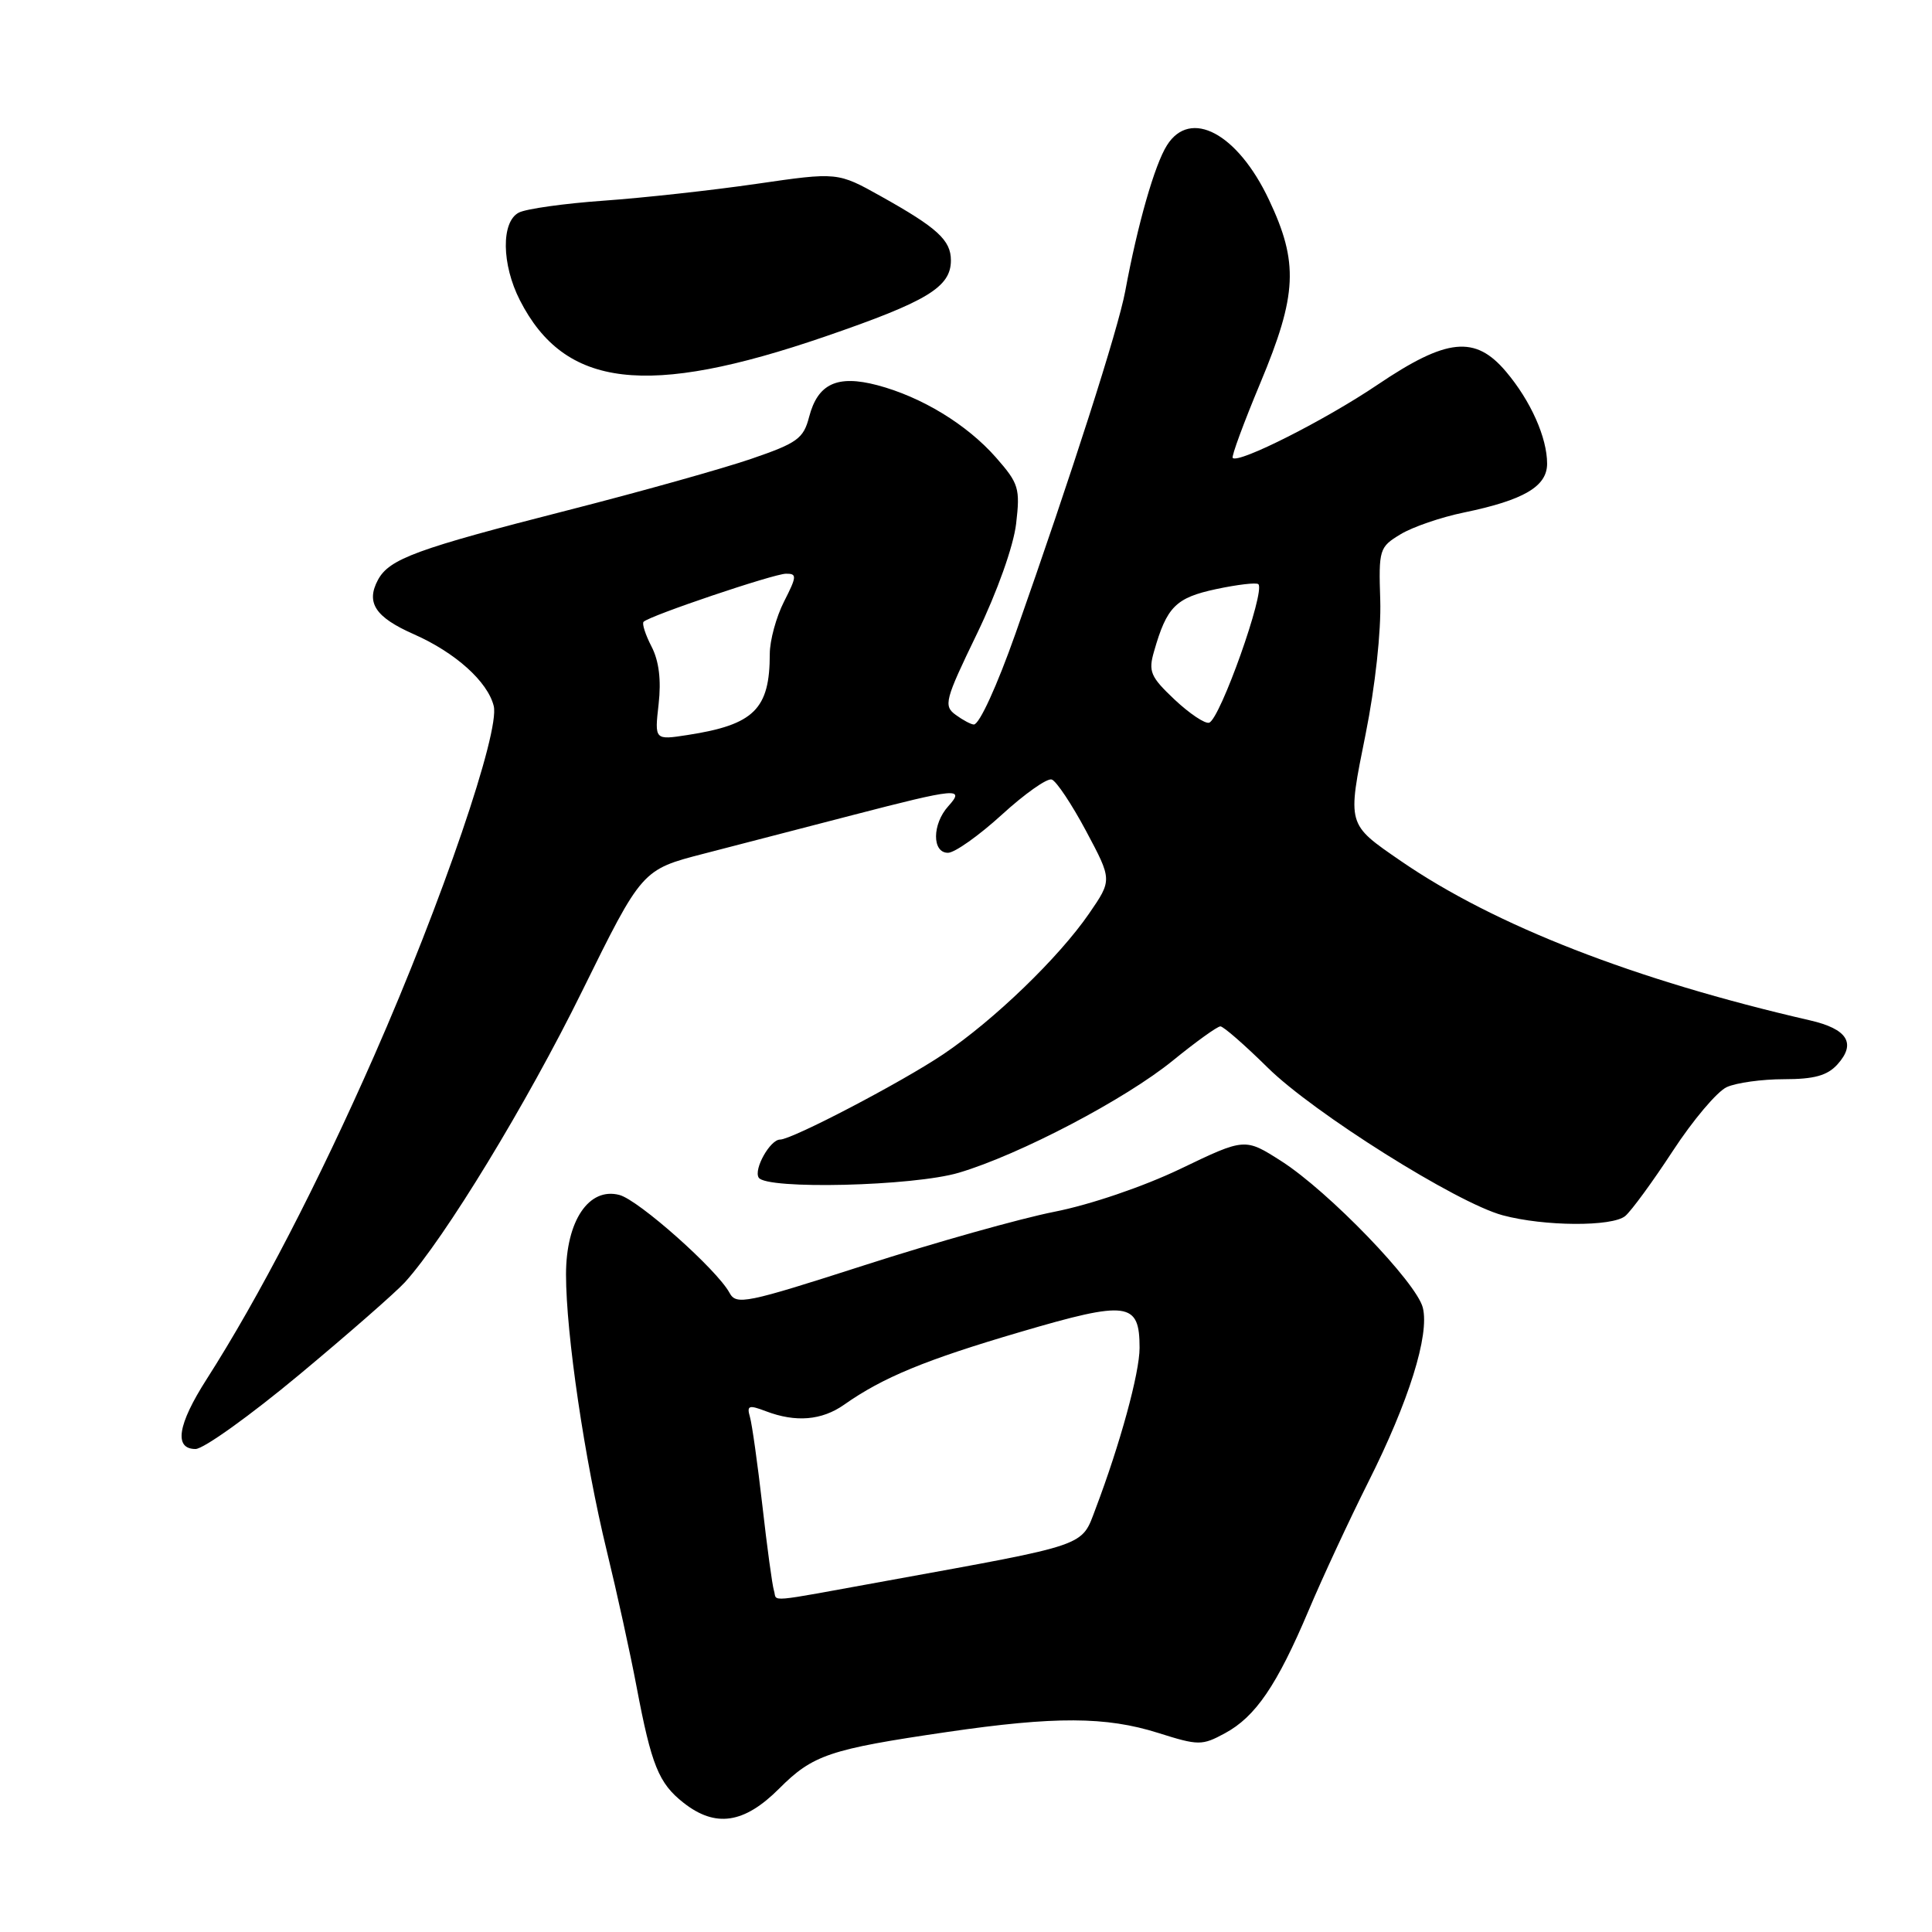 <?xml version="1.0" encoding="UTF-8" standalone="no"?>
<!DOCTYPE svg PUBLIC "-//W3C//DTD SVG 1.1//EN" "http://www.w3.org/Graphics/SVG/1.1/DTD/svg11.dtd" >
<svg xmlns="http://www.w3.org/2000/svg" xmlns:xlink="http://www.w3.org/1999/xlink" version="1.1" viewBox="0 0 256 256">
 <g >
 <path fill="currentColor"
d=" M 103.23 237.01 C 107.71 232.52 109.92 231.78 125.49 229.50 C 139.78 227.41 146.54 227.44 153.46 229.62 C 158.81 231.31 159.27 231.31 162.30 229.67 C 166.36 227.49 169.21 223.30 173.40 213.39 C 175.23 209.05 178.78 201.42 181.28 196.43 C 186.68 185.70 189.44 176.88 188.53 173.27 C 187.69 169.93 176.08 157.90 169.82 153.88 C 164.96 150.77 164.96 150.77 156.43 154.87 C 151.49 157.24 144.43 159.64 139.69 160.57 C 135.19 161.46 123.88 164.64 114.57 167.64 C 98.80 172.71 97.56 172.97 96.66 171.30 C 94.99 168.22 84.62 159.01 82.08 158.34 C 78.03 157.27 75.00 161.77 75.00 168.88 C 75.00 176.75 77.46 193.42 80.40 205.50 C 81.74 211.00 83.52 219.10 84.35 223.51 C 86.32 233.91 87.28 236.29 90.56 238.87 C 94.80 242.21 98.59 241.65 103.23 237.01 Z  M 39.66 182.15 C 46.17 176.73 52.47 171.21 53.66 169.90 C 58.95 164.05 69.82 146.19 77.12 131.36 C 85.07 115.23 85.07 115.23 93.29 113.11 C 97.80 111.95 106.67 109.65 113.00 108.00 C 126.80 104.42 127.93 104.31 125.65 106.83 C 123.51 109.20 123.48 113.00 125.61 113.00 C 126.50 113.00 129.70 110.73 132.74 107.96 C 135.77 105.19 138.75 103.08 139.36 103.29 C 139.97 103.49 142.02 106.57 143.92 110.13 C 147.37 116.60 147.37 116.60 144.31 121.05 C 140.29 126.89 131.73 135.15 125.01 139.68 C 119.50 143.39 104.95 151.00 103.36 151.00 C 102.05 151.00 99.84 154.93 100.53 156.04 C 101.52 157.65 121.05 157.18 127.06 155.39 C 135.11 153.00 149.11 145.66 155.42 140.52 C 158.47 138.04 161.30 136.00 161.71 136.00 C 162.11 136.00 164.93 138.46 167.97 141.46 C 174.03 147.45 193.04 159.40 199.11 161.03 C 204.61 162.51 213.62 162.56 215.35 161.13 C 216.16 160.45 219.00 156.57 221.66 152.50 C 224.32 148.43 227.53 144.63 228.80 144.05 C 230.06 143.47 233.48 143.00 236.39 143.00 C 240.39 143.00 242.13 142.52 243.47 141.04 C 245.99 138.25 244.80 136.34 239.82 135.20 C 216.57 129.85 198.05 122.63 185.64 114.10 C 178.44 109.14 178.51 109.41 180.95 97.28 C 182.22 90.97 183.02 83.62 182.89 79.53 C 182.67 72.80 182.77 72.49 185.57 70.80 C 187.16 69.83 190.95 68.53 193.98 67.91 C 201.91 66.27 205.00 64.46 205.00 61.44 C 205.00 57.99 202.83 53.12 199.56 49.25 C 195.47 44.40 191.72 44.78 182.53 50.98 C 175.62 55.65 164.12 61.46 163.34 60.68 C 163.15 60.49 164.80 56.02 167.00 50.75 C 171.89 39.05 172.09 34.80 168.14 26.46 C 163.98 17.66 157.73 14.33 154.63 19.25 C 153.00 21.82 150.74 29.71 149.10 38.58 C 148.16 43.64 142.02 62.77 134.54 84.00 C 132.11 90.88 129.77 96.00 129.04 96.00 C 128.68 96.00 127.59 95.42 126.63 94.72 C 125.00 93.52 125.19 92.78 129.46 83.96 C 132.13 78.43 134.29 72.37 134.64 69.41 C 135.19 64.71 135.00 64.07 131.98 60.63 C 128.13 56.25 122.14 52.60 116.25 51.04 C 110.93 49.64 108.36 50.84 107.21 55.25 C 106.47 58.11 105.65 58.71 99.54 60.80 C 95.78 62.09 84.84 65.16 75.24 67.61 C 55.19 72.73 51.58 74.05 50.08 76.84 C 48.46 79.87 49.73 81.79 54.86 84.05 C 60.35 86.48 64.61 90.31 65.42 93.54 C 66.27 96.92 58.57 119.45 49.59 139.87 C 42.18 156.72 34.31 171.92 27.37 182.77 C 23.53 188.77 23.02 192.00 25.91 192.00 C 26.97 192.00 33.15 187.57 39.66 182.15 Z  M 109.31 44.60 C 122.87 39.94 126.00 38.05 126.00 34.50 C 126.00 31.83 124.21 30.19 116.75 26.02 C 110.99 22.80 110.99 22.80 100.25 24.36 C 94.34 25.22 85.22 26.22 80.00 26.59 C 74.78 26.96 69.71 27.67 68.75 28.17 C 66.39 29.38 66.46 35.03 68.89 39.79 C 74.83 51.42 85.69 52.71 109.31 44.60 Z  M 102.55 210.75 C 102.33 210.06 101.64 205.00 101.02 199.50 C 100.39 194.00 99.65 188.71 99.37 187.75 C 98.93 186.23 99.22 186.13 101.50 187.00 C 105.45 188.50 108.89 188.21 111.85 186.13 C 116.99 182.51 122.63 180.18 135.24 176.48 C 149.46 172.30 151.00 172.51 151.00 178.60 C 151.00 181.92 148.42 191.35 145.17 199.92 C 143.26 204.97 144.42 204.57 117.53 209.46 C 101.08 212.45 103.03 212.28 102.55 210.75 Z  M 87.27 93.30 C 87.63 90.11 87.32 87.58 86.33 85.67 C 85.52 84.10 85.04 82.62 85.28 82.39 C 86.08 81.58 102.50 76.04 104.14 76.02 C 105.62 76.00 105.59 76.37 103.89 79.71 C 102.85 81.75 102.00 84.87 102.00 86.65 C 102.00 93.97 99.92 96.03 91.12 97.39 C 86.73 98.07 86.73 98.07 87.27 93.30 Z  M 155.64 92.70 C 152.44 89.68 152.14 88.98 152.92 86.30 C 154.61 80.39 155.79 79.21 161.14 78.06 C 163.97 77.46 166.49 77.16 166.74 77.41 C 167.69 78.35 161.68 95.27 160.22 95.76 C 159.68 95.94 157.62 94.56 155.64 92.70 Z "/>
</g>
</svg>